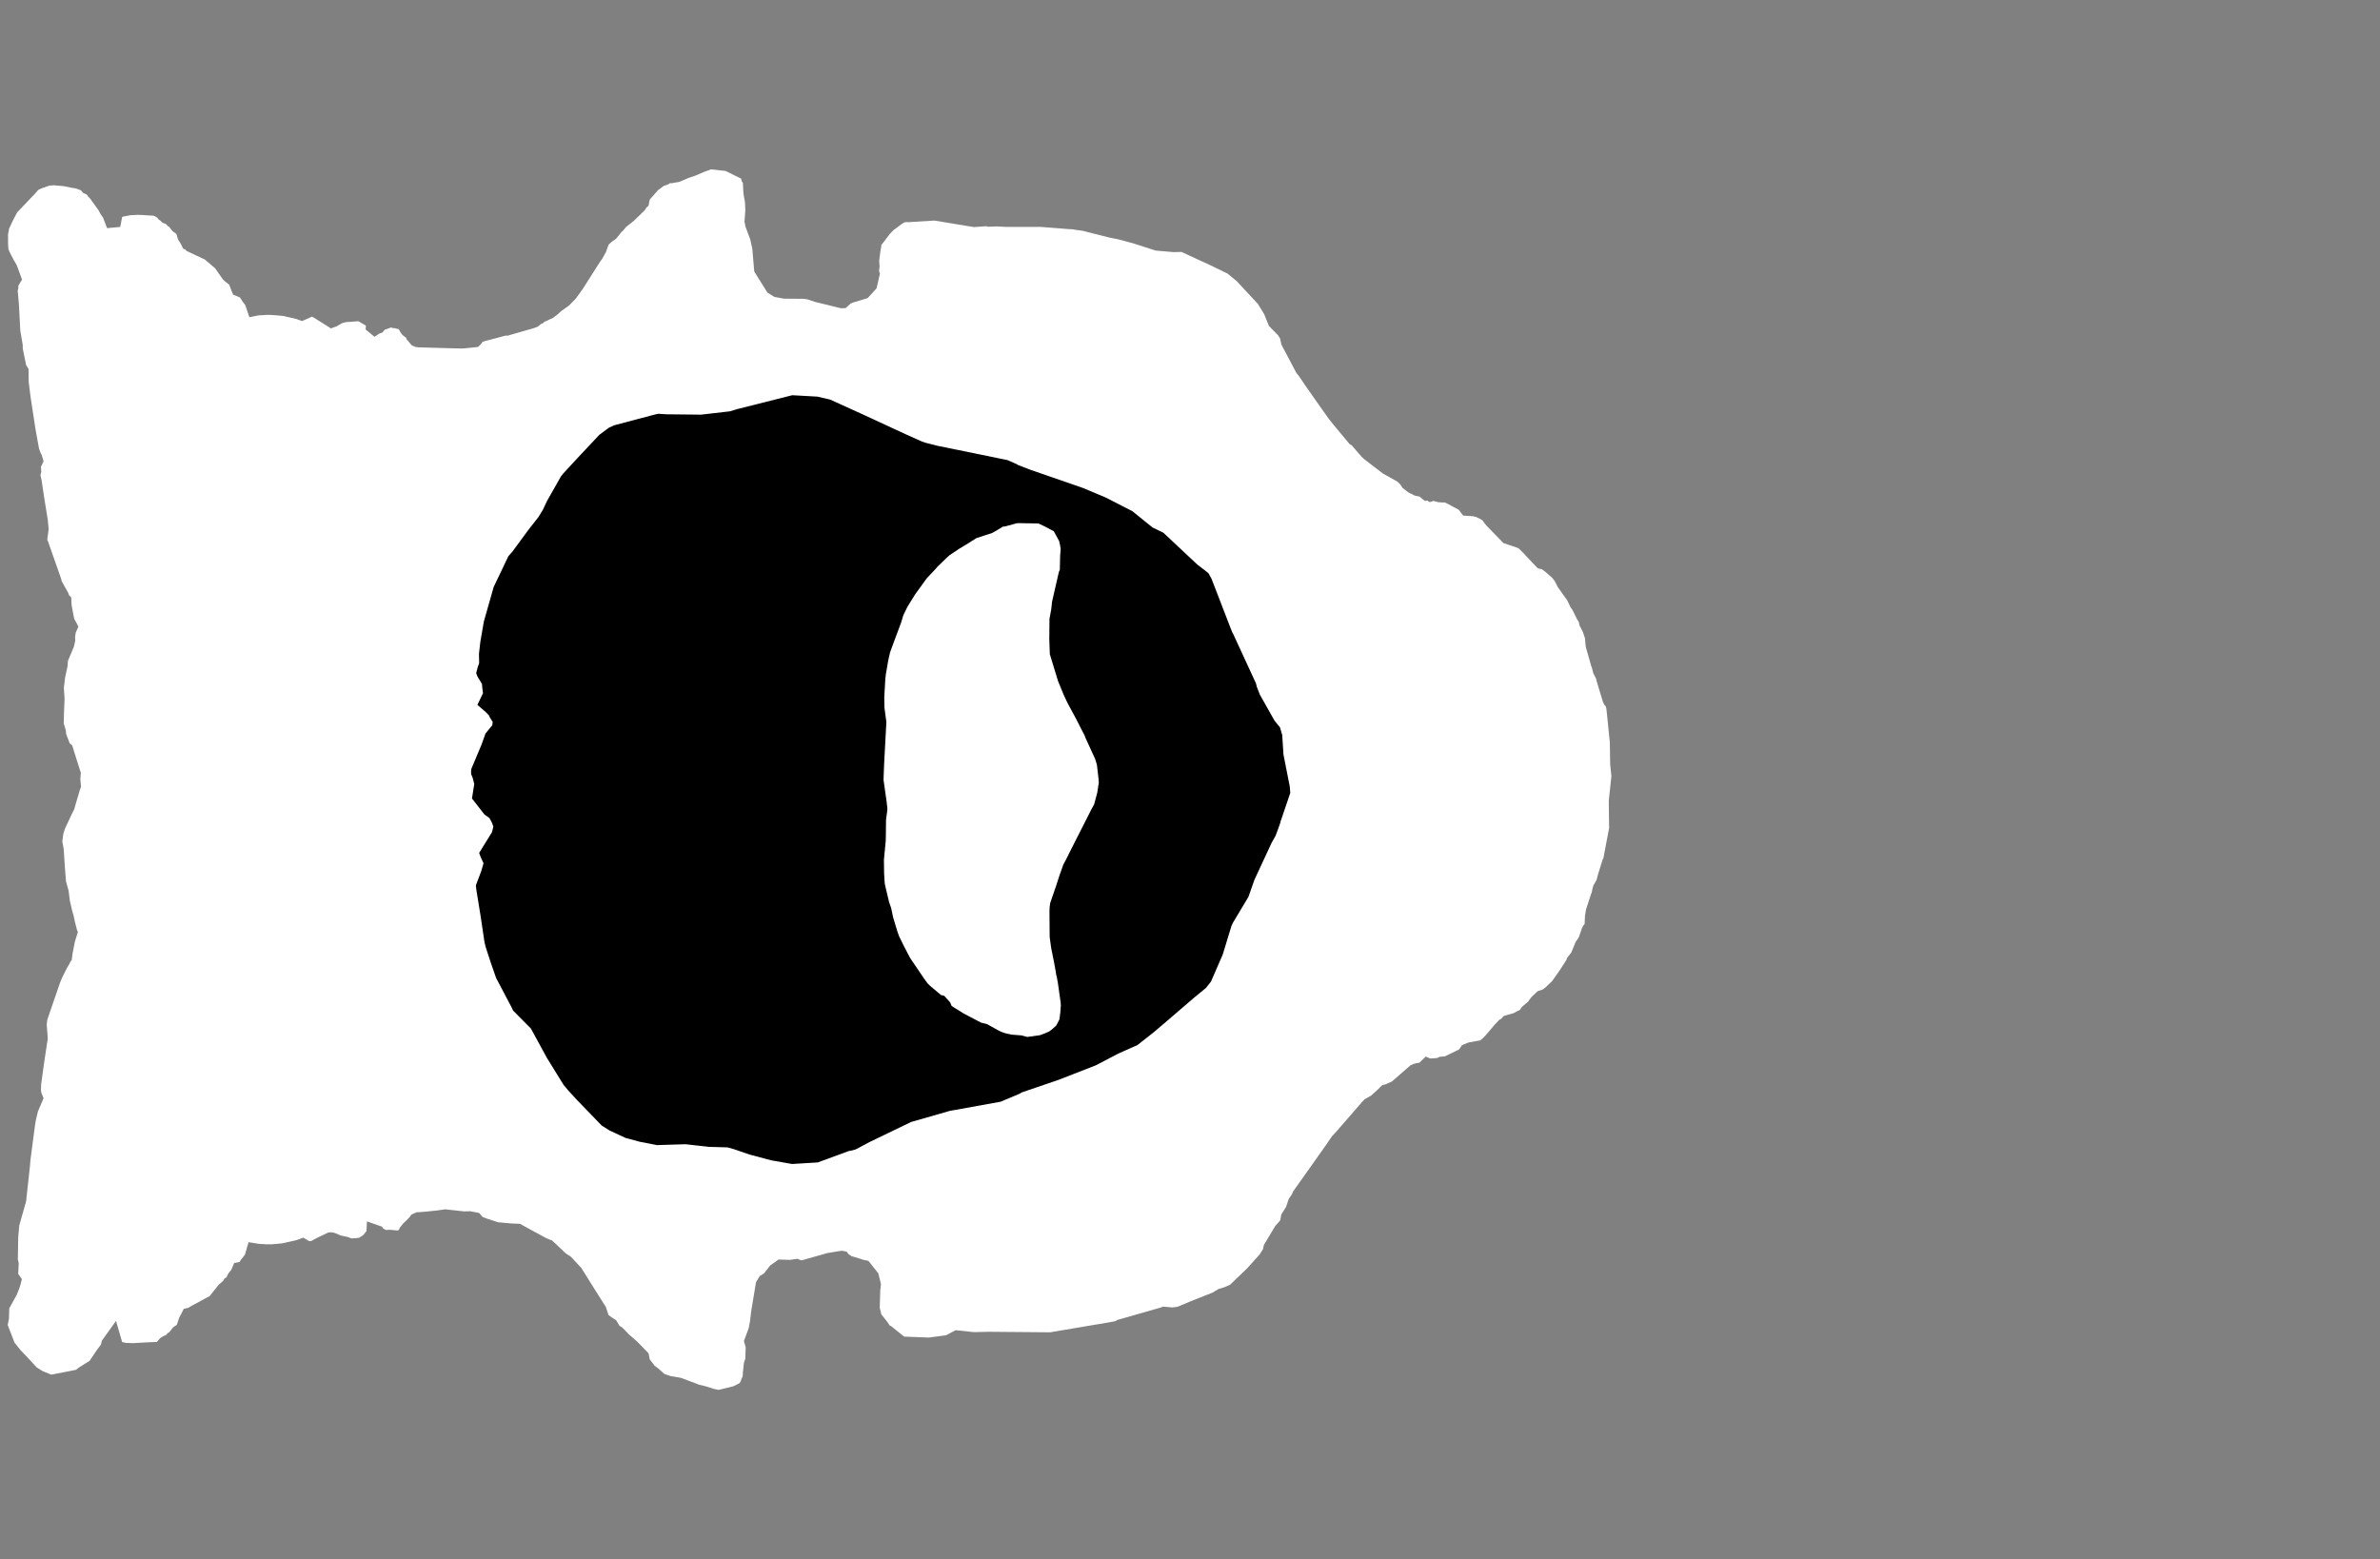 <svg width="13.6" height="8.911">
<rect width="100%" height="100%" fill="#808080" stroke="none"/>
<polygon type="contour" points="4.136,0.976 4.138,0.976 4.141,0.976 4.143,0.977 4.148,0.978 4.235,1.021 4.239,1.037 4.242,1.041 4.245,1.046 4.248,1.101 4.251,1.123 4.257,1.155 4.259,1.201 4.254,1.27 4.257,1.277 4.259,1.293 4.287,1.368 4.299,1.422 4.31,1.552 4.385,1.672 4.425,1.697 4.479,1.707 4.595,1.708 4.614,1.711 4.655,1.725 4.806,1.762 4.832,1.761 4.861,1.735 4.875,1.729 4.958,1.704 5.009,1.648 5.028,1.564 5.023,1.548 5.026,1.524 5.024,1.489 5.031,1.435 5.035,1.413 5.036,1.4 5.043,1.392 5.078,1.346 5.085,1.337 5.085,1.335 5.087,1.335 5.105,1.316 5.152,1.281 5.168,1.271 5.182,1.269 5.189,1.27 5.334,1.261 5.336,1.261 5.342,1.261 5.565,1.298 5.636,1.293 5.646,1.296 5.694,1.294 5.752,1.297 5.948,1.297 6.038,1.304 6.1,1.309 6.134,1.311 6.141,1.313 6.186,1.319 6.34,1.358 6.386,1.367 6.476,1.391 6.603,1.432 6.705,1.441 6.752,1.44 6.795,1.46 6.927,1.521 7.015,1.564 7.067,1.607 7.188,1.737 7.224,1.796 7.251,1.863 7.303,1.916 7.315,1.935 7.322,1.969 7.408,2.132 7.422,2.149 7.45,2.19 7.451,2.192 7.457,2.201 7.528,2.302 7.593,2.394 7.611,2.416 7.617,2.424 7.705,2.53 7.714,2.54 7.723,2.544 7.78,2.61 7.796,2.625 7.903,2.707 7.984,2.752 8.002,2.769 8.014,2.788 8.047,2.814 8.085,2.833 8.111,2.838 8.142,2.863 8.156,2.861 8.169,2.87 8.19,2.863 8.222,2.871 8.228,2.871 8.241,2.872 8.256,2.872 8.275,2.881 8.336,2.914 8.361,2.947 8.411,2.95 8.412,2.95 8.433,2.954 8.454,2.964 8.471,2.974 8.483,2.99 8.492,3.002 8.591,3.104 8.671,3.131 8.68,3.136 8.68,3.136 8.68,3.136 8.714,3.17 8.714,3.171 8.787,3.248 8.811,3.254 8.828,3.266 8.87,3.303 8.884,3.321 8.902,3.356 8.941,3.411 8.956,3.432 8.974,3.47 8.987,3.489 9.011,3.538 9.019,3.551 9.022,3.556 9.026,3.575 9.045,3.612 9.057,3.648 9.06,3.683 9.062,3.699 9.094,3.811 9.095,3.811 9.105,3.849 9.119,3.876 9.121,3.88 9.123,3.891 9.16,4.013 9.168,4.029 9.175,4.036 9.179,4.049 9.181,4.066 9.199,4.243 9.201,4.369 9.208,4.436 9.193,4.577 9.194,4.669 9.195,4.733 9.167,4.88 9.163,4.902 9.162,4.906 9.159,4.91 9.132,4.996 9.124,5.027 9.123,5.029 9.121,5.034 9.105,5.061 9.1,5.079 9.095,5.103 9.093,5.106 9.063,5.198 9.057,5.235 9.055,5.281 9.047,5.291 9.042,5.301 9.039,5.307 9.023,5.354 9.015,5.368 9.004,5.383 8.979,5.444 8.954,5.476 8.952,5.485 8.914,5.544 8.869,5.608 8.831,5.644 8.815,5.656 8.787,5.665 8.75,5.7 8.732,5.725 8.718,5.737 8.698,5.754 8.687,5.769 8.684,5.773 8.671,5.779 8.649,5.791 8.61,5.802 8.593,5.807 8.577,5.824 8.566,5.83 8.559,5.838 8.54,5.858 8.49,5.917 8.47,5.937 8.457,5.947 8.438,5.95 8.39,5.959 8.354,5.974 8.338,5.998 8.258,6.037 8.257,6.038 8.257,6.038 8.257,6.038 8.228,6.04 8.21,6.048 8.201,6.048 8.173,6.05 8.147,6.039 8.111,6.074 8.083,6.079 8.06,6.089 7.953,6.182 7.914,6.199 7.899,6.202 7.866,6.234 7.835,6.262 7.796,6.284 7.791,6.291 7.788,6.293 7.635,6.469 7.611,6.495 7.576,6.546 7.465,6.703 7.389,6.81 7.383,6.825 7.364,6.853 7.349,6.898 7.322,6.941 7.315,6.976 7.288,7.006 7.222,7.116 7.217,7.14 7.198,7.17 7.126,7.25 7.029,7.343 6.995,7.358 6.964,7.367 6.929,7.388 6.808,7.436 6.729,7.469 6.7,7.473 6.646,7.468 6.634,7.473 6.383,7.545 6.376,7.55 6.361,7.554 6.346,7.556 6.344,7.557 6.024,7.611 6.002,7.615 6.002,7.615 5.648,7.612 5.565,7.614 5.461,7.603 5.406,7.632 5.307,7.645 5.178,7.64 5.167,7.64 5.091,7.579 5.084,7.576 5.073,7.559 5.036,7.512 5.033,7.5 5.027,7.474 5.03,7.377 5.034,7.339 5.019,7.278 4.984,7.234 4.963,7.207 4.927,7.199 4.923,7.197 4.864,7.179 4.857,7.173 4.85,7.17 4.838,7.154 4.813,7.149 4.801,7.15 4.728,7.162 4.58,7.204 4.556,7.195 4.514,7.201 4.449,7.199 4.401,7.233 4.366,7.278 4.341,7.294 4.32,7.329 4.292,7.498 4.286,7.55 4.278,7.592 4.251,7.665 4.261,7.701 4.259,7.766 4.251,7.789 4.245,7.844 4.244,7.867 4.24,7.874 4.233,7.893 4.227,7.905 4.192,7.923 4.115,7.942 4.107,7.944 4.081,7.939 4.034,7.924 3.997,7.915 3.994,7.914 3.89,7.875 3.831,7.865 3.799,7.854 3.794,7.851 3.793,7.85 3.762,7.822 3.738,7.804 3.737,7.802 3.735,7.798 3.719,7.778 3.713,7.77 3.706,7.735 3.642,7.669 3.594,7.627 3.57,7.602 3.554,7.586 3.54,7.578 3.521,7.546 3.507,7.537 3.496,7.53 3.477,7.516 3.462,7.47 3.403,7.377 3.321,7.246 3.261,7.182 3.233,7.164 3.172,7.106 3.153,7.089 3.141,7.085 3.136,7.083 3.12,7.076 3.002,7.012 2.972,6.995 2.923,6.993 2.846,6.986 2.785,6.966 2.776,6.963 2.757,6.955 2.738,6.933 2.687,6.923 2.653,6.924 2.544,6.912 2.503,6.918 2.437,6.925 2.399,6.928 2.38,6.929 2.35,6.943 2.341,6.956 2.322,6.976 2.304,6.993 2.304,6.994 2.303,6.994 2.284,7.018 2.281,7.026 2.277,7.031 2.271,7.033 2.229,7.029 2.204,7.03 2.2,7.027 2.198,7.026 2.19,7.022 2.182,7.011 2.097,6.981 2.094,7.037 2.075,7.06 2.051,7.075 2.018,7.078 2.008,7.078 1.986,7.07 1.948,7.062 1.913,7.047 1.892,7.043 1.875,7.045 1.81,7.076 1.779,7.093 1.767,7.094 1.733,7.074 1.706,7.084 1.697,7.087 1.687,7.09 1.624,7.104 1.608,7.107 1.566,7.111 1.55,7.112 1.518,7.112 1.507,7.111 1.486,7.11 1.475,7.109 1.465,7.107 1.42,7.1 1.4,7.171 1.375,7.203 1.369,7.213 1.338,7.219 1.322,7.257 1.304,7.28 1.294,7.301 1.283,7.307 1.276,7.32 1.249,7.344 1.198,7.408 1.096,7.463 1.076,7.475 1.05,7.481 1.023,7.534 1.011,7.571 1.008,7.574 0.99,7.586 0.966,7.616 0.96,7.618 0.948,7.631 0.937,7.635 0.918,7.646 0.91,7.654 0.897,7.67 0.829,7.673 0.76,7.677 0.753,7.677 0.737,7.676 0.721,7.676 0.709,7.673 0.698,7.671 0.663,7.55 0.582,7.663 0.577,7.685 0.555,7.714 0.512,7.778 0.45,7.817 0.435,7.829 0.402,7.836 0.293,7.857 0.242,7.836 0.209,7.815 0.154,7.755 0.118,7.718 0.083,7.674 0.044,7.573 0.051,7.539 0.053,7.478 0.096,7.4 0.109,7.367 0.117,7.343 0.125,7.311 0.104,7.281 0.107,7.22 0.102,7.198 0.104,7.073 0.11,7.005 0.149,6.867 0.171,6.667 0.174,6.63 0.2,6.432 0.205,6.402 0.21,6.381 0.217,6.352 0.249,6.277 0.237,6.248 0.234,6.233 0.235,6.199 0.253,6.068 0.273,5.936 0.267,5.857 0.27,5.83 0.281,5.797 0.343,5.617 0.354,5.59 0.383,5.532 0.395,5.512 0.402,5.498 0.41,5.486 0.415,5.448 0.428,5.382 0.445,5.327 0.439,5.312 0.427,5.264 0.421,5.235 0.412,5.204 0.399,5.147 0.392,5.091 0.377,5.037 0.371,4.96 0.364,4.853 0.356,4.809 0.362,4.766 0.37,4.739 0.415,4.643 0.425,4.624 0.428,4.611 0.456,4.516 0.463,4.498 0.459,4.452 0.462,4.417 0.455,4.396 0.412,4.259 0.399,4.25 0.378,4.195 0.376,4.174 0.364,4.135 0.366,4.065 0.369,3.994 0.365,3.932 0.372,3.872 0.386,3.808 0.388,3.778 0.422,3.697 0.43,3.662 0.429,3.641 0.433,3.615 0.448,3.582 0.434,3.555 0.424,3.537 0.417,3.501 0.409,3.457 0.407,3.414 0.395,3.403 0.389,3.387 0.353,3.323 0.349,3.307 0.29,3.139 0.276,3.099 0.27,3.084 0.278,3.025 0.273,2.971 0.254,2.854 0.238,2.747 0.231,2.715 0.236,2.697 0.234,2.667 0.24,2.656 0.249,2.636 0.238,2.6 0.231,2.586 0.223,2.564 0.203,2.454 0.175,2.271 0.166,2.2 0.164,2.181 0.163,2.109 0.149,2.086 0.13,1.992 0.13,1.972 0.116,1.89 0.108,1.739 0.101,1.659 0.104,1.653 0.105,1.633 0.106,1.632 0.109,1.626 0.126,1.598 0.095,1.514 0.079,1.487 0.057,1.445 0.048,1.424 0.046,1.393 0.046,1.339 0.051,1.314 0.051,1.31 0.051,1.309 0.074,1.26 0.098,1.214 0.2,1.107 0.217,1.087 0.221,1.084 0.244,1.074 0.282,1.061 0.308,1.059 0.364,1.064 0.408,1.073 0.433,1.077 0.442,1.08 0.463,1.088 0.474,1.102 0.496,1.112 0.505,1.125 0.515,1.135 0.564,1.203 0.568,1.211 0.571,1.217 0.577,1.227 0.581,1.233 0.588,1.242 0.612,1.304 0.687,1.297 0.698,1.24 0.709,1.237 0.746,1.23 0.787,1.228 0.816,1.229 0.86,1.232 0.879,1.233 0.897,1.243 0.909,1.257 0.913,1.258 0.929,1.273 0.949,1.281 0.96,1.293 0.966,1.296 0.986,1.321 1.005,1.335 1.008,1.337 1.017,1.368 1.024,1.379 1.035,1.397 1.046,1.421 1.057,1.425 1.066,1.434 1.091,1.446 1.17,1.483 1.229,1.533 1.275,1.599 1.281,1.603 1.285,1.608 1.309,1.626 1.332,1.684 1.369,1.699 1.373,1.703 1.387,1.725 1.399,1.74 1.403,1.748 1.404,1.752 1.405,1.755 1.406,1.756 1.407,1.76 1.409,1.766 1.425,1.813 1.475,1.803 1.486,1.802 1.507,1.801 1.518,1.8 1.545,1.8 1.561,1.801 1.577,1.802 1.608,1.805 1.619,1.806 1.681,1.82 1.692,1.823 1.696,1.824 1.697,1.824 1.698,1.825 1.701,1.826 1.726,1.835 1.765,1.818 1.776,1.813 1.781,1.81 1.781,1.81 1.791,1.814 1.891,1.877 1.924,1.865 1.955,1.847 1.973,1.842 1.979,1.841 2.048,1.836 2.089,1.86 2.091,1.863 2.089,1.883 2.14,1.925 2.167,1.907 2.186,1.9 2.198,1.885 2.231,1.873 2.235,1.872 2.237,1.872 2.247,1.876 2.256,1.875 2.262,1.878 2.278,1.881 2.283,1.889 2.287,1.897 2.296,1.91 2.304,1.918 2.32,1.93 2.324,1.94 2.353,1.974 2.377,1.984 2.381,1.983 2.385,1.985 2.558,1.99 2.641,1.992 2.664,1.99 2.732,1.983 2.748,1.967 2.757,1.954 2.772,1.949 2.78,1.947 2.8,1.942 2.89,1.918 2.899,1.919 3.052,1.875 3.073,1.867 3.093,1.851 3.103,1.847 3.111,1.839 3.126,1.833 3.142,1.825 3.157,1.819 3.184,1.799 3.207,1.778 3.252,1.746 3.29,1.707 3.329,1.653 3.432,1.491 3.438,1.484 3.442,1.478 3.455,1.454 3.462,1.442 3.478,1.398 3.496,1.382 3.498,1.38 3.5,1.379 3.521,1.364 3.553,1.324 3.557,1.322 3.578,1.297 3.622,1.262 3.684,1.202 3.694,1.186 3.706,1.176 3.712,1.144 3.712,1.143 3.712,1.142 3.759,1.088 3.765,1.083 3.77,1.08 3.792,1.063 3.818,1.054 3.825,1.049 3.831,1.046 3.835,1.048 3.86,1.043 3.876,1.041 3.888,1.037 3.937,1.016 3.971,1.005 4.022,0.983 4.063,0.968" style="fill: white" /><polygon type="hole" points="4.519,2.261 4.21,2.339 4.171,2.351 4.006,2.37 3.81,2.368 3.762,2.365 3.743,2.369 3.66,2.391 3.509,2.431 3.479,2.445 3.425,2.485 3.301,2.617 3.218,2.707 3.206,2.722 3.126,2.863 3.102,2.914 3.077,2.955 3.016,3.033 2.928,3.153 2.905,3.179 2.821,3.355 2.765,3.552 2.745,3.667 2.737,3.737 2.738,3.79 2.73,3.813 2.721,3.847 2.728,3.866 2.754,3.909 2.756,3.932 2.76,3.962 2.757,3.968 2.728,4.029 2.776,4.07 2.794,4.089 2.798,4.098 2.813,4.123 2.816,4.127 2.815,4.129 2.813,4.146 2.809,4.15 2.774,4.193 2.752,4.255 2.694,4.393 2.692,4.403 2.692,4.424 2.701,4.446 2.71,4.481 2.697,4.564 2.768,4.655 2.797,4.676 2.811,4.702 2.815,4.713 2.819,4.724 2.816,4.738 2.811,4.757 2.738,4.875 2.748,4.902 2.763,4.934 2.75,4.979 2.719,5.061 2.723,5.092 2.746,5.234 2.769,5.388 2.772,5.399 2.775,5.412 2.804,5.501 2.835,5.59 2.923,5.757 2.932,5.776 3.01,5.855 3.033,5.878 3.036,5.883 3.126,6.048 3.22,6.2 3.244,6.229 3.296,6.286 3.438,6.433 3.484,6.462 3.575,6.504 3.656,6.526 3.754,6.545 3.917,6.54 4.051,6.555 4.157,6.558 4.196,6.569 4.283,6.599 4.407,6.632 4.526,6.653 4.673,6.644 4.85,6.579 4.871,6.575 4.891,6.569 4.968,6.528 5.206,6.413 5.429,6.349 5.458,6.344 5.718,6.297 5.827,6.251 5.838,6.244 6.049,6.172 6.262,6.089 6.39,6.022 6.5,5.973 6.594,5.899 6.668,5.836 6.825,5.701 6.892,5.646 6.92,5.61 6.987,5.456 7.037,5.292 7.046,5.273 7.134,5.126 7.168,5.029 7.266,4.818 7.29,4.775 7.316,4.703 7.316,4.7 7.373,4.532 7.37,4.495 7.334,4.312 7.327,4.201 7.314,4.157 7.283,4.119 7.199,3.97 7.182,3.926 7.177,3.906 7.047,3.624 7.042,3.615 7.033,3.593 6.923,3.308 6.906,3.277 6.89,3.264 6.842,3.227 6.811,3.198 6.648,3.045 6.586,3.015 6.471,2.922 6.315,2.842 6.3,2.836 6.188,2.789 5.882,2.683 5.823,2.66 5.815,2.657 5.812,2.654 5.758,2.63 5.47,2.571 5.357,2.548 5.29,2.531 5.269,2.524 5.173,2.481 4.942,2.374 4.744,2.284 4.671,2.267 4.528,2.259" style="fill: black" /><polygon type="contour" points="5.934,2.992 5.936,2.993 5.972,3.01 6.021,3.036 6.022,3.036 6.022,3.037 6.052,3.092 6.058,3.118 6.061,3.138 6.058,3.176 6.056,3.257 6.051,3.268 6.012,3.438 6.007,3.483 5.997,3.537 5.996,3.654 5.999,3.739 6.046,3.893 6.078,3.971 6.099,4.016 6.146,4.103 6.189,4.187 6.197,4.202 6.203,4.218 6.258,4.338 6.268,4.371 6.272,4.405 6.277,4.448 6.279,4.473 6.27,4.531 6.252,4.598 6.236,4.627 6.125,4.846 6.091,4.914 6.076,4.942 6.053,5.007 6.036,5.06 6.001,5.162 5.998,5.185 5.997,5.209 5.998,5.355 6.007,5.42 6.022,5.494 6.033,5.554 6.035,5.57 6.039,5.585 6.045,5.618 6.061,5.731 6.062,5.749 6.061,5.757 6.059,5.786 6.054,5.826 6.045,5.844 6.037,5.859 6.031,5.866 6.006,5.888 5.996,5.895 5.969,5.907 5.942,5.917 5.868,5.927 5.867,5.926 5.837,5.918 5.785,5.914 5.778,5.913 5.746,5.906 5.725,5.899 5.706,5.89 5.639,5.853 5.606,5.845 5.507,5.793 5.457,5.762 5.438,5.75 5.429,5.729 5.396,5.692 5.377,5.687 5.315,5.635 5.3,5.62 5.281,5.594 5.201,5.476 5.168,5.413 5.137,5.35 5.127,5.321 5.104,5.245 5.092,5.189 5.081,5.158 5.057,5.057 5.055,5.042 5.052,4.991 5.051,4.914 5.061,4.81 5.062,4.781 5.063,4.685 5.068,4.649 5.071,4.623 5.066,4.579 5.049,4.459 5.049,4.449 5.052,4.369 5.065,4.127 5.054,4.045 5.053,3.986 5.059,3.879 5.061,3.865 5.061,3.86 5.076,3.773 5.086,3.729 5.108,3.669 5.149,3.559 5.162,3.516 5.186,3.467 5.224,3.406 5.231,3.395 5.296,3.305 5.347,3.251 5.357,3.239 5.413,3.185 5.424,3.175 5.425,3.174 5.482,3.136 5.522,3.112 5.579,3.076 5.67,3.046 5.695,3.032 5.731,3.01 5.743,3.009 5.754,3.006 5.809,2.991 5.816,2.99" style="fill: white" />
</svg>

